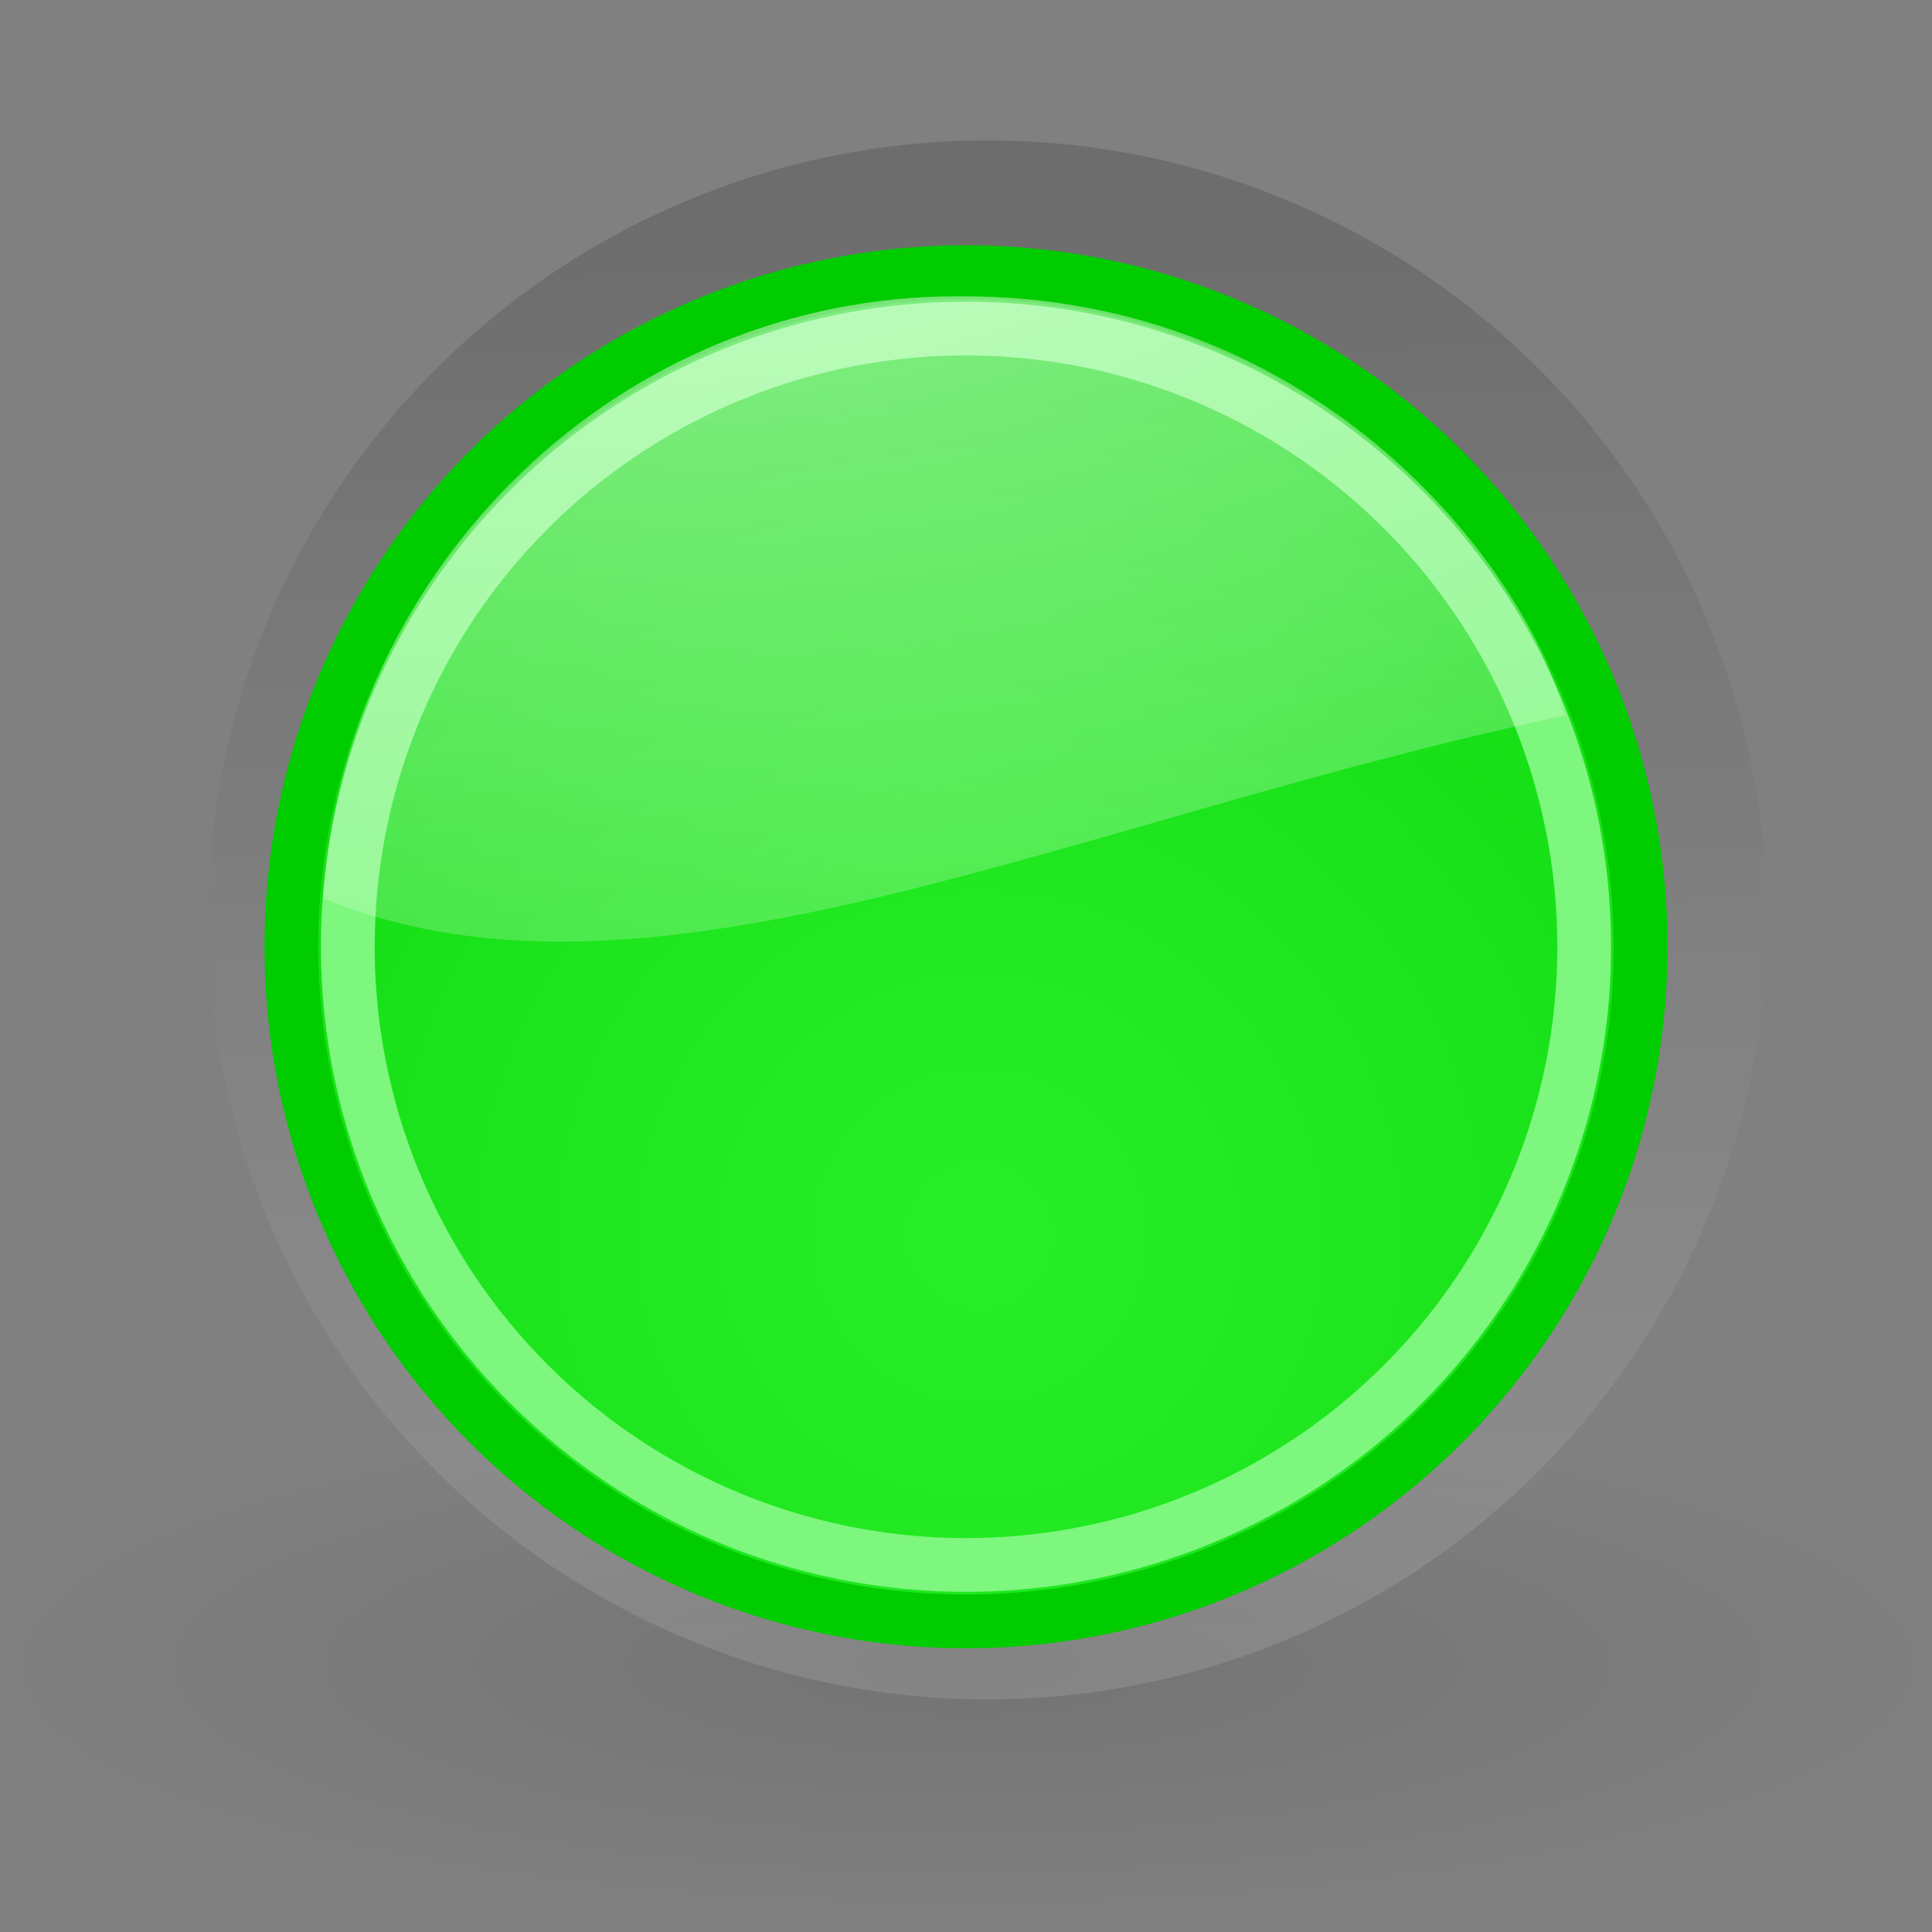 <?xml version="1.0" encoding="UTF-8" standalone="no"?>
<svg
   xmlns:dc="http://purl.org/dc/elements/1.1/"
   xmlns:cc="http://creativecommons.org/ns#"
   xmlns:rdf="http://www.w3.org/1999/02/22-rdf-syntax-ns#"
   xmlns:svg="http://www.w3.org/2000/svg"
   xmlns="http://www.w3.org/2000/svg"
   xmlns:sodipodi="http://sodipodi.sourceforge.net/DTD/sodipodi-0.dtd"
   xmlns:inkscape="http://www.inkscape.org/namespaces/inkscape"
   height="48"
   width="48"
   version="1.1"
   id="svg4593"
   sodipodi:docname="Large-green-spot.svg"
   inkscape:version="0.92.4 (5da689c313, 2019-01-14)">
  <rect width="100%" height="100%" fill="#808080" stroke="none"/>
  <sodipodi:namedview
     pagecolor="#ffffff"
     bordercolor="#666666"
     borderopacity="1"
     objecttolerance="10"
     gridtolerance="10"
     guidetolerance="10"
     inkscape:pageopacity="0"
     inkscape:pageshadow="2"
     inkscape:window-width="2560"
     inkscape:window-height="1377"
     id="namedview4595"
     showgrid="false"
     inkscape:zoom="13.906433"
     inkscape:cx="38.950037"
     inkscape:cy="22.104898"
     inkscape:window-x="2552"
     inkscape:window-y="-8"
     inkscape:window-maximized="1"
     inkscape:current-layer="svg4593" />
  <defs
     id="defs4581">
    <linearGradient
       id="a"
       y2="-14.36"
       gradientUnits="userSpaceOnUse"
       x2="-29.44"
       gradientTransform="matrix(1.23,0,0,-1.328,60.862,21.772)"
       y1="12.28"
       x1="-29.56">
      <stop
         offset="0"
         id="stop4561" />
      <stop
         stop-color="#fff"
         stop-opacity=".78"
         offset="1"
         id="stop4563" />
    </linearGradient>
    <radialGradient
       id="f"
       gradientUnits="userSpaceOnUse"
       cy="144.1"
       cx="-257.5"
       gradientTransform="matrix(2.827,0,0,-2.841,752.29,440.088)"
       r="14.54">
      <stop
         offset="0"
         id="stop4566"
         style="stop-color:#29ef29;stop-opacity:1" />
      <stop
         offset="1"
         id="stop4568"
         style="stop-color:#00cc00;stop-opacity:1" />
    </radialGradient>
    <radialGradient
       id="e"
       gradientUnits="userSpaceOnUse"
       cy="-659.1"
       cx="-107.9"
       gradientTransform="matrix(1.537,0,0,-0.406,189.879,-226.231)"
       r="15.64">
      <stop
         offset="0"
         id="stop4571" />
      <stop
         stop-opacity="0"
         offset="1"
         id="stop4573" />
    </radialGradient>
    <radialGradient
       id="g"
       gradientUnits="userSpaceOnUse"
       cy="172.4"
       cx="-332"
       gradientTransform="matrix(4.887,0,0,-2.779,1638.711,478.82)"
       r="13">
      <stop
         stop-color="#fff"
         offset="0"
         id="stop4576" />
      <stop
         stop-color="#fff"
         stop-opacity="0"
         offset="1"
         id="stop4578" />
    </radialGradient>
  </defs>
  <ellipse
     rx="24.04"
     ry="6.344"
     cy="41.018"
     cx="24"
     id="ellipse4583"
     style="opacity:0.1;fill:url(#e);stroke-width:1.336" />
  <circle
     cy="22.854"
     cx="24.534"
     r="19.366"
     id="circle4585"
     style="opacity:0.15;fill:url(#a);stroke-width:1.336" />
  <circle
     cy="23.522"
     cx="24"
     r="16.761"
     id="circle4587"
     style="fill:url(#f);stroke:#00cc00;stroke-width:1.336;stroke-opacity:1" />
  <circle
     cy="23.522"
     cx="24"
     r="15.359"
     id="circle4589"
     style="fill:none;stroke:#7df77d;stroke-width:1.336;stroke-opacity:1" />
  <path
     d="M 23.786,7.361 C 15.399,7.361 8.561,14.039 8.027,22.32 16.174,25.659 26.551,20.383 38.878,17.779 37.943,14.106 32.801,7.361 23.92,7.361 h -0.214"
     id="path4591"
     style="opacity:0.6;fill:url(#g);stroke-width:1.336"
     inkscape:connector-curvature="0" />
</svg>
